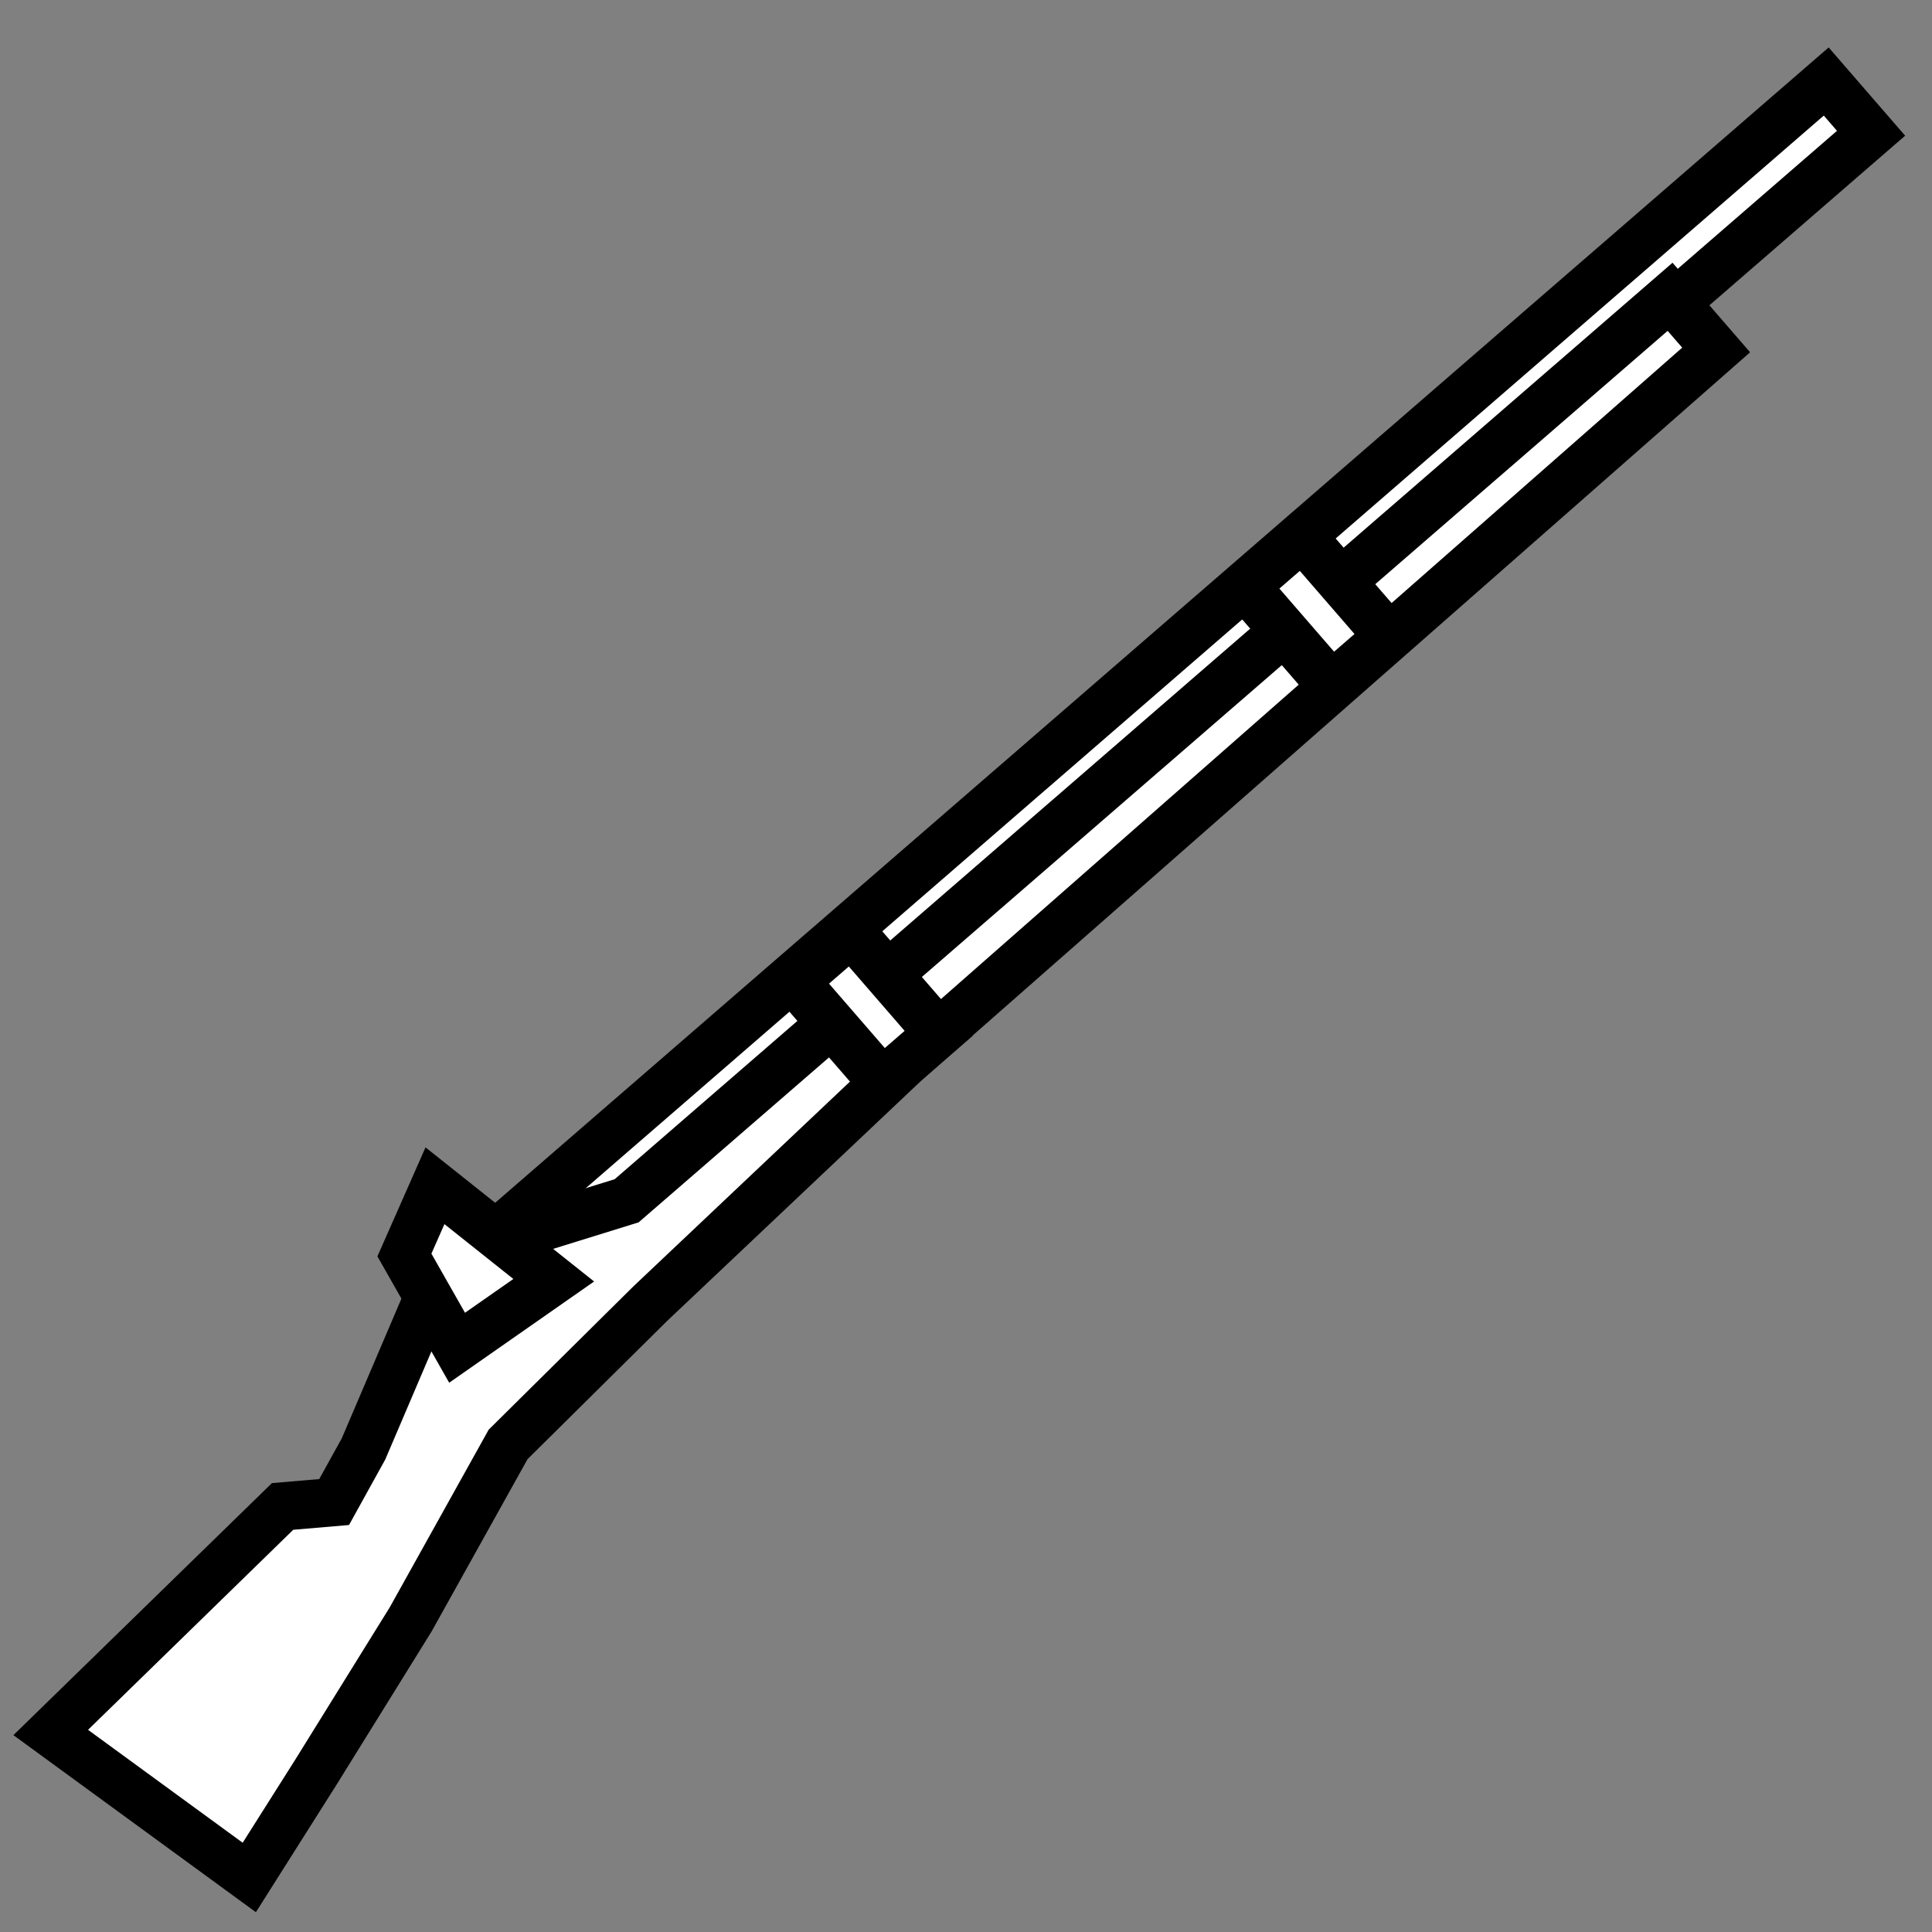<!--?xml version="1.0" encoding="UTF-8" standalone="no"?--><!-- Created with Inkscape (http://www.inkscape.org/) --><svg xmlns:dc="http://purl.org/dc/elements/1.1/" xmlns:cc="http://creativecommons.org/ns#" xmlns:rdf="http://www.w3.org/1999/02/22-rdf-syntax-ns#" xmlns:svg="http://www.w3.org/2000/svg" xmlns="http://www.w3.org/2000/svg" xmlns:sodipodi="http://sodipodi.sourceforge.net/DTD/sodipodi-0.dtd" xmlns:inkscape="http://www.inkscape.org/namespaces/inkscape" width="100%" height="100%" viewBox="0 0 90 90" id="svg2" version="1.1" inkscape:version="0.48.4 r9939" sodipodi:docname="musket.svg" class="musket" data-z="1200" data-slots="left-weapon+right-weapon" data-tags="left+weapon+right">
  <rect x="0" y="0" width="90" height="90" fill="#808080" stroke="none"/>
  <defs id="defs4"/>
  <sodipodi:namedview id="base" pagecolor="#ffffff" bordercolor="#666666" borderopacity="1.0" inkscape:pageopacity="0.0" inkscape:pageshadow="2" inkscape:zoom="7.9824051" inkscape:cx="34.962398" inkscape:cy="41.229997" inkscape:document-units="in" inkscape:current-layer="svg2" showgrid="false" units="in" inkscape:window-width="1920" inkscape:window-height="1017" inkscape:window-x="1912" inkscape:window-y="-8" inkscape:window-maximized="1">
    <inkscape:grid type="xygrid" id="grid2994" empspacing="5" visible="true" enabled="true" snapvisiblegridlinesonly="true" units="in" spacingx="0.014in" spacingy="0.014in"/>
  </sodipodi:namedview>
  <g inkscape:groupmode="layer" id="layer2" inkscape:label="Barrel" class="barrel">
    <rect style="color:#000000;fill:#ffffff;fill-opacity:1;stroke:#000000;stroke-width:2.25;stroke-opacity:1;marker:none;visibility:visible;display:inline;overflow:visible;enable-background:accumulate" id="rect2999" width="81.762" height="3.189" x="-19.969" y="58.56" transform="matrix(0.756,-0.655,0.655,0.756,0,0)"/>
  </g>
  <g inkscape:label="Stock" inkscape:groupmode="layer" id="layer1" class="stock" transform="translate(0,-962.36)" style="display:inline">
    <path style="fill:#ffffff;fill-opacity:1;stroke:#000000;stroke-width:2.25;stroke-linecap:butt;stroke-linejoin:miter;stroke-miterlimit:4;stroke-opacity:1;stroke-dasharray:none" d="m 77.799,976.186 2.146,2.477 -37.796,33.215 -11.855,11.209 -6.624,6.559 -4.54,8.153 -4.401,7.095 -3.116,4.926 -9.25,-6.754 10.801,-10.53 2.401,-0.205 1.37,-2.477 3.018,-7.069 2.495,-2.396 6.744,-2.092 z" id="path2995" inkscape:connector-curvature="0" sodipodi:nodetypes="cccccccccccccccc"/>
  </g>
  <g inkscape:groupmode="layer" id="layer3" inkscape:label="Fittings" class="fittings">
    <path style="fill:#ffffff;fill-opacity:1;stroke:#000000;stroke-width:2.25;stroke-linecap:butt;stroke-linejoin:miter;stroke-miterlimit:4;stroke-opacity:1;stroke-dasharray:none;display:inline" d="m 25.795,59.638 -5.532,-4.401 -1.424,3.226 2.454,4.32 z" id="path3769" inkscape:connector-curvature="0" sodipodi:nodetypes="ccccc"/>
    <rect style="color:#000000;fill:#ffffff;fill-opacity:1;fill-rule:nonzero;stroke:#000000;stroke-width:2.25;stroke-linecap:butt;stroke-linejoin:miter;stroke-miterlimit:4;stroke-opacity:1;stroke-dasharray:none;stroke-dashoffset:0;marker:none;visibility:visible;display:inline;overflow:visible;enable-background:accumulate" id="rect3771" width="3.471" height="6.218" x="-1.942" y="58.778" transform="matrix(0.756,-0.655,0.655,0.756,0,0)"/>
    <rect style="color:#000000;fill:#ffffff;fill-opacity:1;fill-rule:nonzero;stroke:#000000;stroke-width:2.25;stroke-linecap:butt;stroke-linejoin:miter;stroke-miterlimit:4;stroke-opacity:1;stroke-dasharray:none;stroke-dashoffset:0;marker:none;visibility:visible;display:inline;overflow:visible;enable-background:accumulate" id="rect3773" width="3.508" height="6.139" x="25.958" y="58.607" transform="matrix(0.756,-0.655,0.655,0.756,0,0)"/>
  </g>
</svg>
